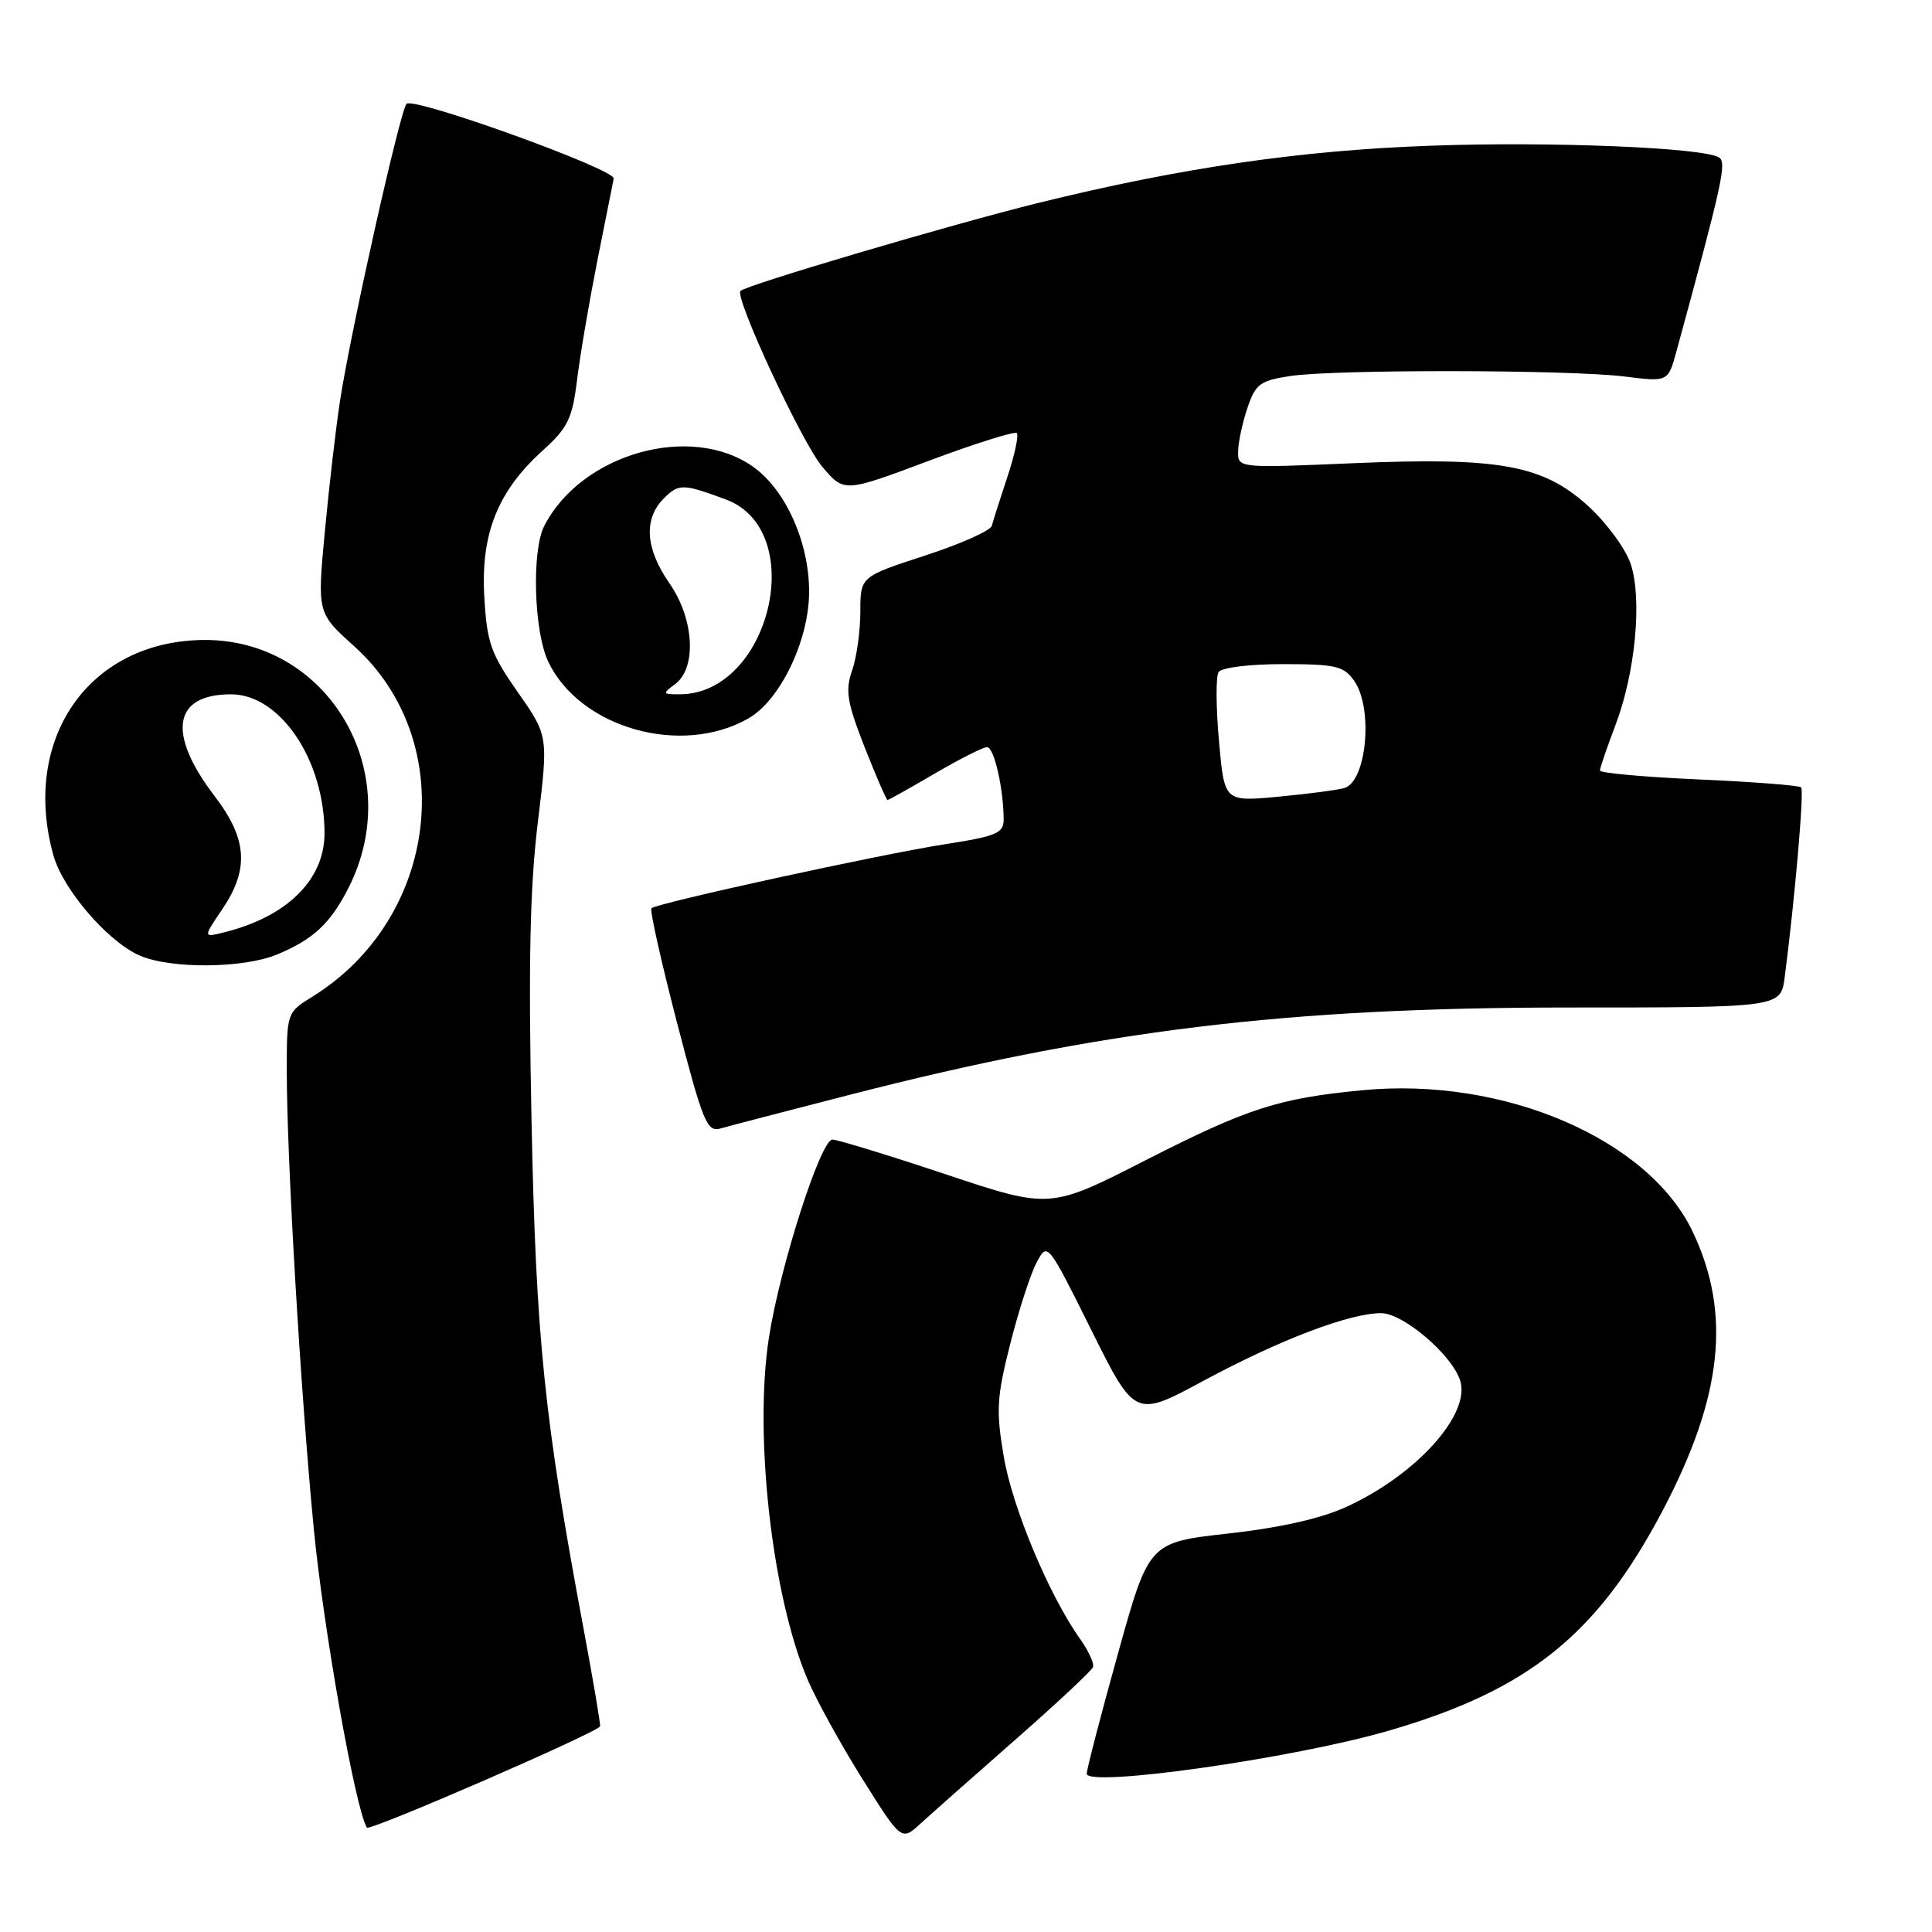 <?xml version="1.0" encoding="UTF-8" standalone="no"?>
<!DOCTYPE svg PUBLIC "-//W3C//DTD SVG 1.1//EN" "http://www.w3.org/Graphics/SVG/1.1/DTD/svg11.dtd" >
<svg xmlns="http://www.w3.org/2000/svg" xmlns:xlink="http://www.w3.org/1999/xlink" version="1.1" viewBox="0 0 256 256">
 <g >
 <path fill="currentColor"
d=" M 134.50 230.55 C 140.00 225.72 144.65 221.38 144.83 220.90 C 145.01 220.42 144.23 218.73 143.10 217.14 C 139.01 211.40 134.14 199.75 133.00 192.99 C 131.97 186.91 132.07 185.15 133.85 178.11 C 134.96 173.71 136.53 168.87 137.33 167.34 C 138.79 164.55 138.79 164.55 144.59 176.21 C 150.39 187.86 150.39 187.86 159.53 182.93 C 169.55 177.53 178.83 174.00 183.00 174.00 C 185.93 174.00 192.39 179.51 193.48 182.93 C 194.90 187.40 187.67 195.43 178.42 199.66 C 175.06 201.21 169.59 202.44 162.74 203.20 C 152.23 204.38 152.23 204.38 148.12 219.17 C 145.85 227.31 144.00 234.44 144.00 235.02 C 144.00 236.88 171.29 233.01 183.93 229.35 C 202.50 223.97 211.61 216.66 220.30 200.18 C 228.24 185.11 229.44 174.06 224.31 163.25 C 218.46 150.91 199.25 142.66 180.54 144.46 C 169.39 145.53 165.33 146.84 151.81 153.73 C 139.12 160.21 139.12 160.21 125.31 155.60 C 117.71 153.07 110.96 151.00 110.30 151.00 C 108.75 151.00 103.36 167.79 101.89 177.22 C 99.88 190.08 102.29 211.47 107.00 222.52 C 108.16 225.26 111.44 231.20 114.28 235.73 C 119.44 243.95 119.44 243.95 121.97 241.64 C 123.36 240.37 129.00 235.37 134.50 230.55 Z  M 79.51 228.76 C 79.61 228.61 78.64 222.88 77.36 216.00 C 72.10 187.92 71.02 177.37 70.43 148.50 C 70.00 127.61 70.22 117.58 71.26 109.00 C 72.66 97.50 72.66 97.50 68.61 91.72 C 65.01 86.57 64.52 85.17 64.17 79.01 C 63.70 70.71 65.96 65.07 71.93 59.68 C 75.24 56.69 75.83 55.48 76.46 50.37 C 76.85 47.14 78.07 40.02 79.15 34.55 C 80.24 29.08 81.21 24.18 81.32 23.66 C 81.55 22.44 54.80 12.79 53.87 13.76 C 53.02 14.64 46.52 43.68 45.07 53.00 C 44.52 56.58 43.61 64.39 43.05 70.36 C 42.03 81.22 42.03 81.22 46.90 85.60 C 60.94 98.22 58.15 121.71 41.38 132.07 C 38.01 134.16 38.00 134.19 38.00 141.91 C 38.00 153.46 39.82 184.37 41.57 202.50 C 42.85 215.80 47.09 239.67 48.61 242.17 C 48.93 242.70 78.79 229.73 79.51 228.76 Z  M 112.50 145.09 C 145.87 136.50 170.50 133.51 207.73 133.50 C 235.95 133.50 235.95 133.50 236.48 129.50 C 237.82 119.17 239.08 104.74 238.66 104.33 C 238.41 104.07 232.30 103.60 225.10 103.28 C 217.89 102.96 212.00 102.43 212.00 102.10 C 212.00 101.77 212.92 99.07 214.05 96.10 C 216.69 89.17 217.62 79.40 216.08 74.74 C 215.43 72.77 212.95 69.37 210.58 67.18 C 204.53 61.61 198.82 60.55 179.25 61.38 C 164.00 62.03 164.00 62.03 164.06 59.76 C 164.09 58.52 164.65 55.92 165.31 54.00 C 166.37 50.87 166.98 50.43 171.00 49.82 C 176.95 48.93 207.95 48.98 215.26 49.89 C 221.03 50.61 221.03 50.61 222.14 46.55 C 228.26 24.12 228.83 21.51 227.77 20.86 C 225.65 19.55 205.44 18.73 189.50 19.31 C 172.21 19.93 156.43 22.24 137.50 26.91 C 126.12 29.72 98.93 37.75 98.12 38.55 C 97.29 39.37 106.29 58.73 108.98 61.88 C 111.86 65.26 111.86 65.26 123.04 61.07 C 129.19 58.77 134.45 57.11 134.73 57.39 C 135.01 57.67 134.45 60.29 133.48 63.20 C 132.51 66.12 131.59 69.03 131.42 69.67 C 131.26 70.31 127.27 72.09 122.56 73.62 C 114.00 76.41 114.00 76.41 114.00 81.06 C 114.00 83.61 113.51 87.11 112.91 88.84 C 111.98 91.51 112.23 93.02 114.56 98.99 C 116.08 102.84 117.45 106.00 117.60 106.00 C 117.76 106.00 120.58 104.42 123.86 102.50 C 127.15 100.58 130.26 99.00 130.79 99.00 C 131.72 99.00 132.97 104.44 132.99 108.58 C 133.00 110.40 132.05 110.80 125.25 111.86 C 116.77 113.17 87.00 119.67 86.32 120.35 C 86.08 120.59 87.60 127.38 89.69 135.44 C 93.17 148.81 93.68 150.05 95.50 149.52 C 96.60 149.20 104.25 147.21 112.50 145.09 Z  M 36.75 126.46 C 41.52 124.47 43.77 122.37 46.16 117.68 C 53.96 102.39 43.49 84.57 26.84 84.80 C 11.74 85.02 2.80 97.92 7.07 113.32 C 8.33 117.85 14.28 124.77 18.50 126.61 C 22.61 128.41 32.28 128.33 36.75 126.46 Z  M 99.19 95.18 C 103.36 92.79 107.16 84.93 107.21 78.55 C 107.27 72.01 104.15 64.95 99.82 61.87 C 91.57 56.00 77.05 60.09 72.12 69.68 C 70.43 72.97 70.74 83.66 72.64 87.66 C 76.82 96.47 90.29 100.29 99.19 95.18 Z  M 161.52 98.18 C 161.12 93.75 161.10 89.65 161.46 89.06 C 161.84 88.46 165.51 88.00 170.00 88.00 C 177.02 88.00 178.06 88.25 179.44 90.22 C 181.99 93.86 181.09 103.55 178.13 104.42 C 177.23 104.68 173.29 105.20 169.36 105.57 C 162.23 106.24 162.23 106.24 161.52 98.18 Z  M 29.45 120.48 C 33.04 115.18 32.78 111.18 28.46 105.52 C 22.09 97.18 22.92 92.00 30.61 92.00 C 37.14 92.00 43.01 100.74 43.00 110.43 C 42.99 116.58 38.03 121.47 29.70 123.54 C 26.90 124.24 26.90 124.24 29.45 120.48 Z  M 89.43 90.67 C 92.34 88.54 92.00 82.05 88.73 77.33 C 85.50 72.68 85.24 68.76 87.98 66.02 C 89.94 64.06 90.52 64.08 96.20 66.19 C 107.20 70.30 102.04 91.98 90.06 92.00 C 87.79 92.00 87.74 91.91 89.43 90.67 Z "/>
</g>
</svg>